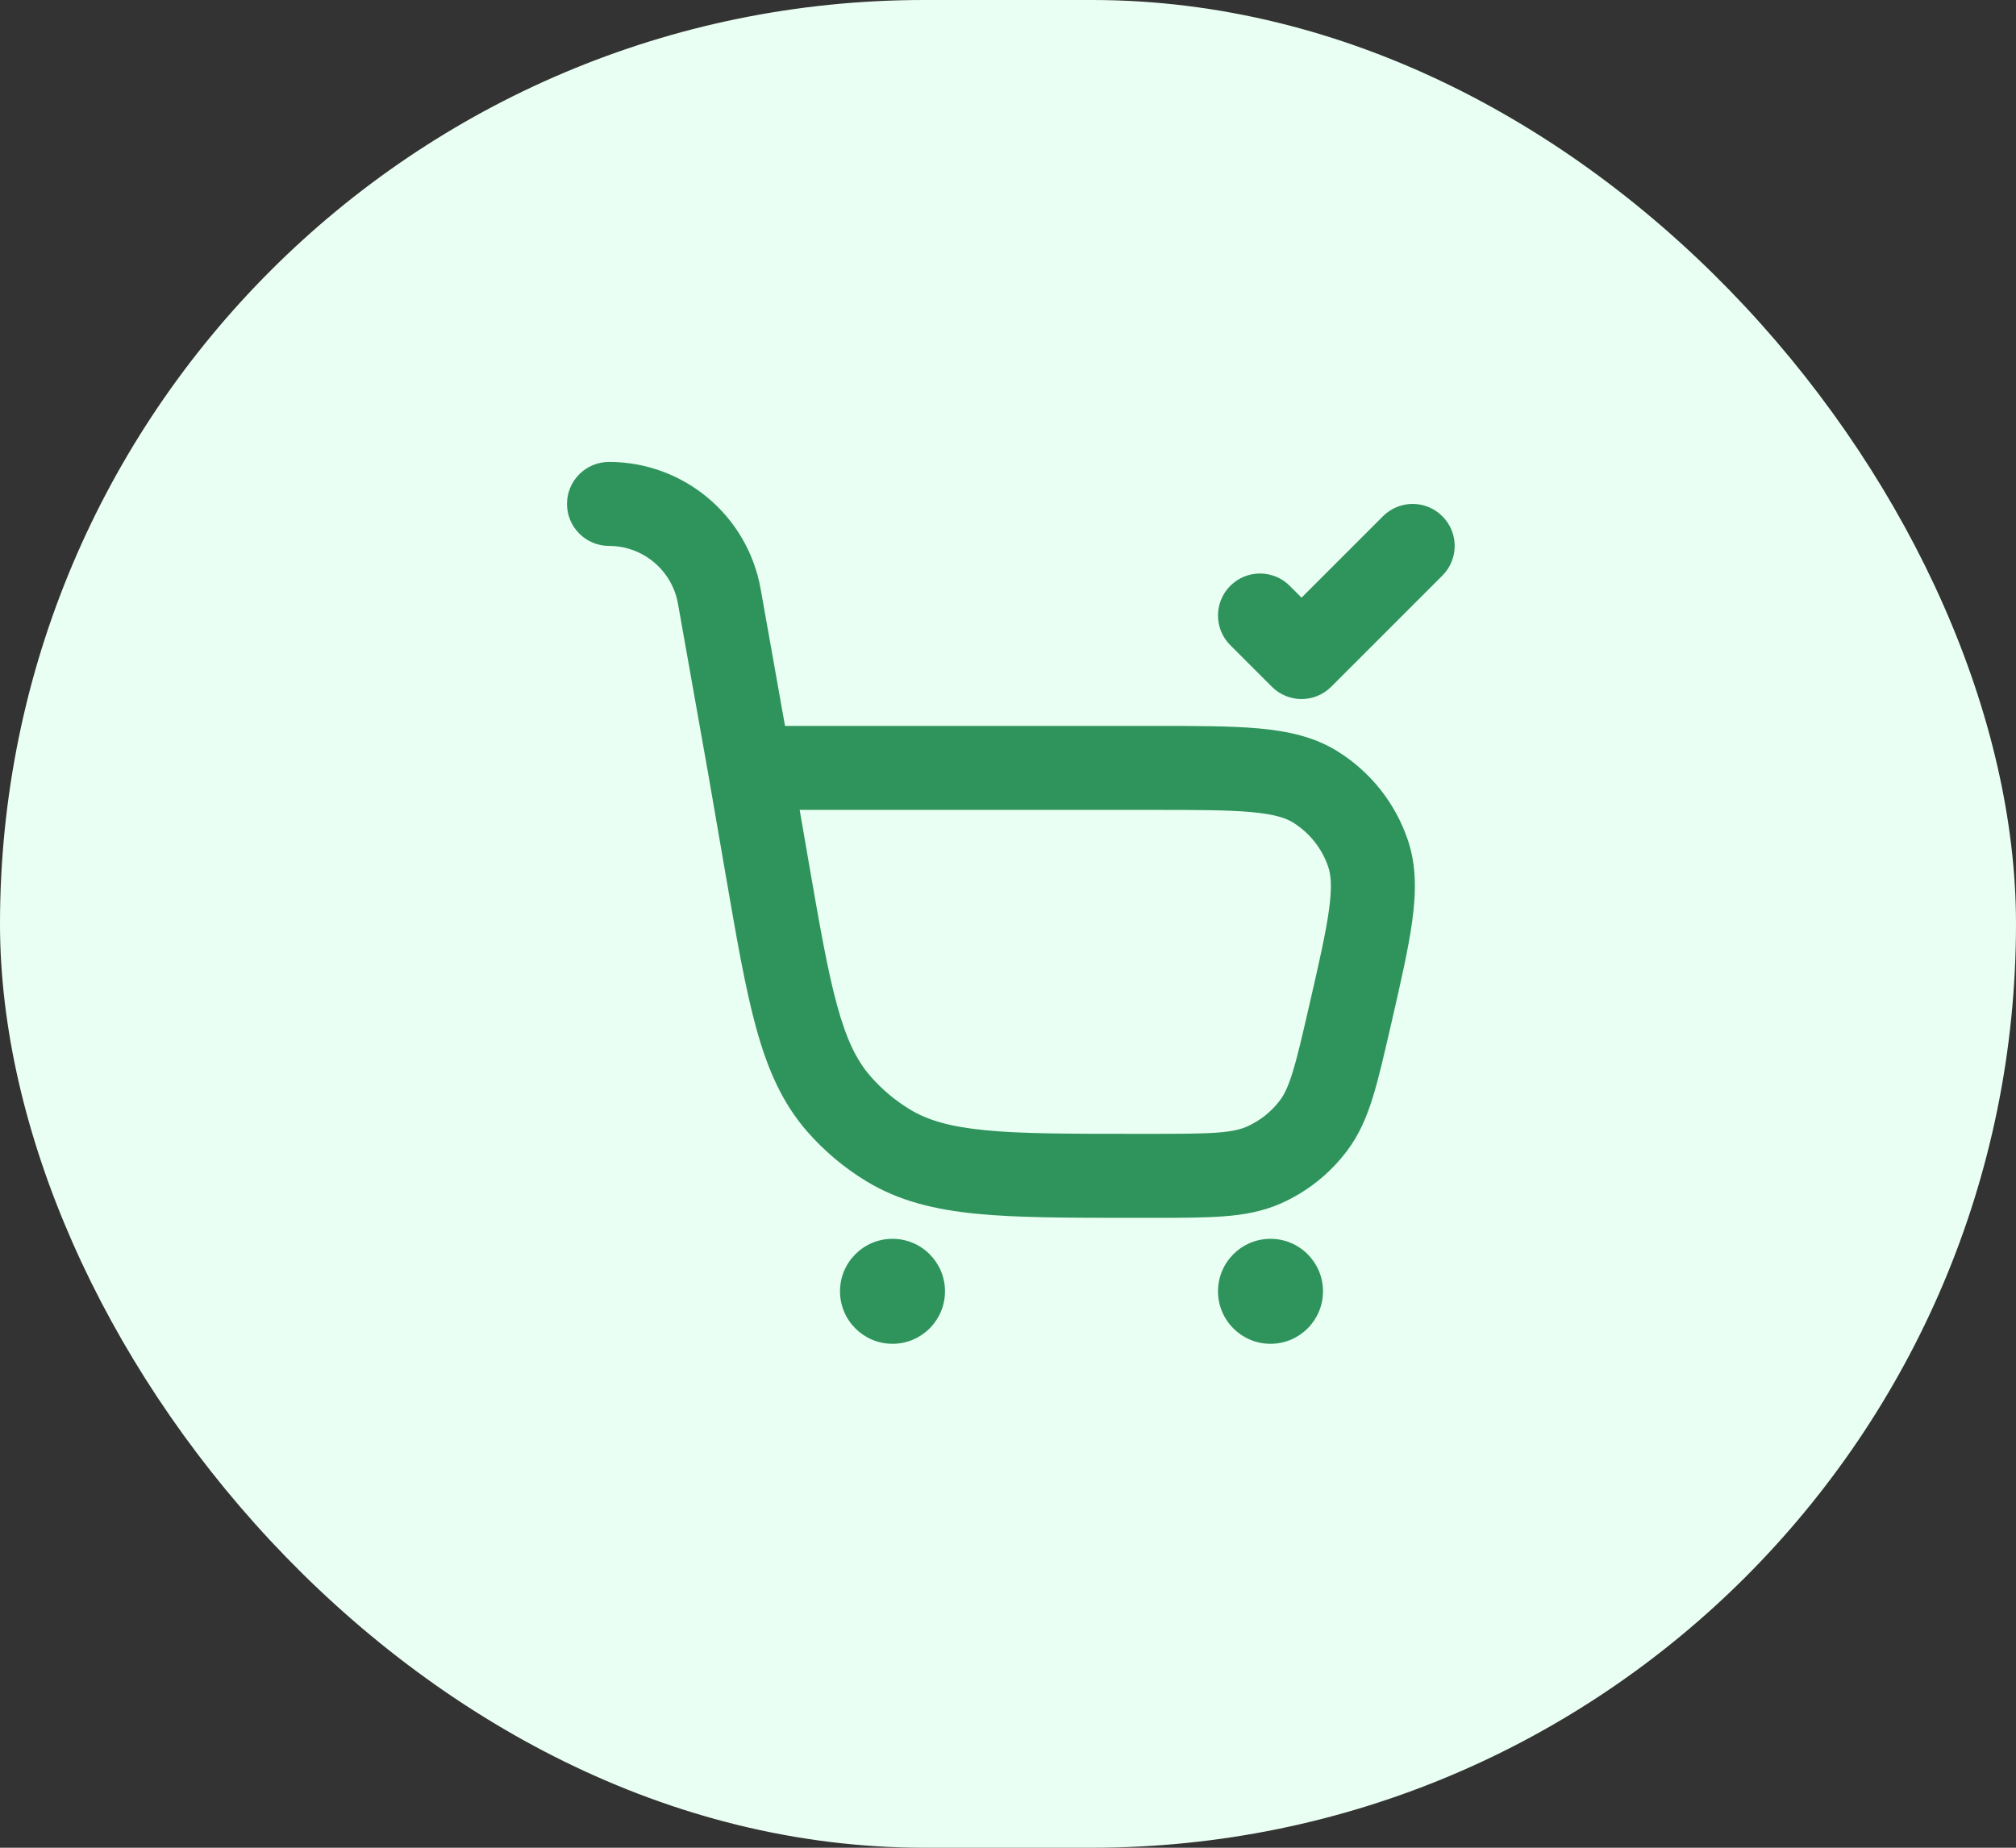 <svg width="48" height="44" viewBox="0 0 48 44" fill="none" xmlns="http://www.w3.org/2000/svg">
<rect x="0" y="0" width="48" height="44" fill="#333333" stroke="none"/>
<rect width="48" height="44" rx="22" fill="#EAFFF3"/>
<path fill-rule="evenodd" clip-rule="evenodd" d="M14.5 11C13.948 11 13.5 11.448 13.5 12C13.5 12.552 13.948 13 14.5 13C15.309 13 16 13.58 16.142 14.376L16.868 18.461L17.279 20.841C17.537 22.334 17.742 23.525 18.002 24.472C18.27 25.447 18.618 26.253 19.212 26.937C19.621 27.406 20.099 27.809 20.631 28.131C21.406 28.601 22.26 28.807 23.266 28.905C24.243 29 25.452 29 26.966 29H27.435C28.108 29 28.668 29 29.13 28.965C29.614 28.929 30.06 28.85 30.494 28.659C31.122 28.381 31.668 27.946 32.079 27.396C32.364 27.016 32.54 26.599 32.684 26.136C32.822 25.693 32.947 25.148 33.098 24.492L33.117 24.41C33.346 23.413 33.534 22.599 33.624 21.935C33.718 21.252 33.728 20.609 33.515 19.989C33.217 19.117 32.626 18.375 31.843 17.889C31.287 17.543 30.659 17.409 29.972 17.346C29.304 17.286 28.469 17.286 27.446 17.286H18.691L18.111 14.026C17.8 12.275 16.278 11 14.5 11ZM19.241 20.451L19.04 19.286H27.398C28.48 19.286 29.224 19.287 29.791 19.338C30.349 19.389 30.616 19.481 30.787 19.587C31.179 19.831 31.474 20.202 31.623 20.638C31.689 20.828 31.718 21.109 31.643 21.664C31.566 22.228 31.4 22.953 31.157 24.008C30.996 24.708 30.887 25.18 30.774 25.542C30.666 25.892 30.573 26.071 30.478 26.198C30.272 26.473 29.999 26.69 29.685 26.829C29.54 26.893 29.344 26.943 28.979 26.971C28.601 26.999 28.117 27 27.398 27H27.018C25.44 27 24.329 26.999 23.46 26.914C22.61 26.831 22.087 26.675 21.668 26.421C21.313 26.206 20.994 25.937 20.722 25.625C20.4 25.254 20.157 24.766 19.931 23.942C19.7 23.1 19.51 22.005 19.241 20.451Z" fill="#2F945C"/>
<path d="M21.25 32C21.94 32 22.5 31.44 22.5 30.75C22.5 30.06 21.94 29.5 21.25 29.5C20.56 29.5 20 30.06 20 30.75C20 31.44 20.56 32 21.25 32Z" fill="#2F945C"/>
<path d="M31.5 30.75C31.5 31.44 30.94 32 30.25 32C29.56 32 29 31.44 29 30.75C29 30.06 29.56 29.5 30.25 29.5C30.94 29.5 31.5 30.06 31.5 30.75Z" fill="#2F945C"/>
<path d="M34.342 13.707C34.733 13.317 34.733 12.683 34.342 12.293C33.951 11.902 33.318 11.902 32.928 12.293L30.989 14.232L30.707 13.95C30.317 13.559 29.683 13.559 29.293 13.95C28.902 14.34 28.902 14.973 29.293 15.364L30.282 16.353C30.672 16.744 31.306 16.744 31.696 16.353L34.342 13.707Z" fill="#2F945C"/>
</svg>
